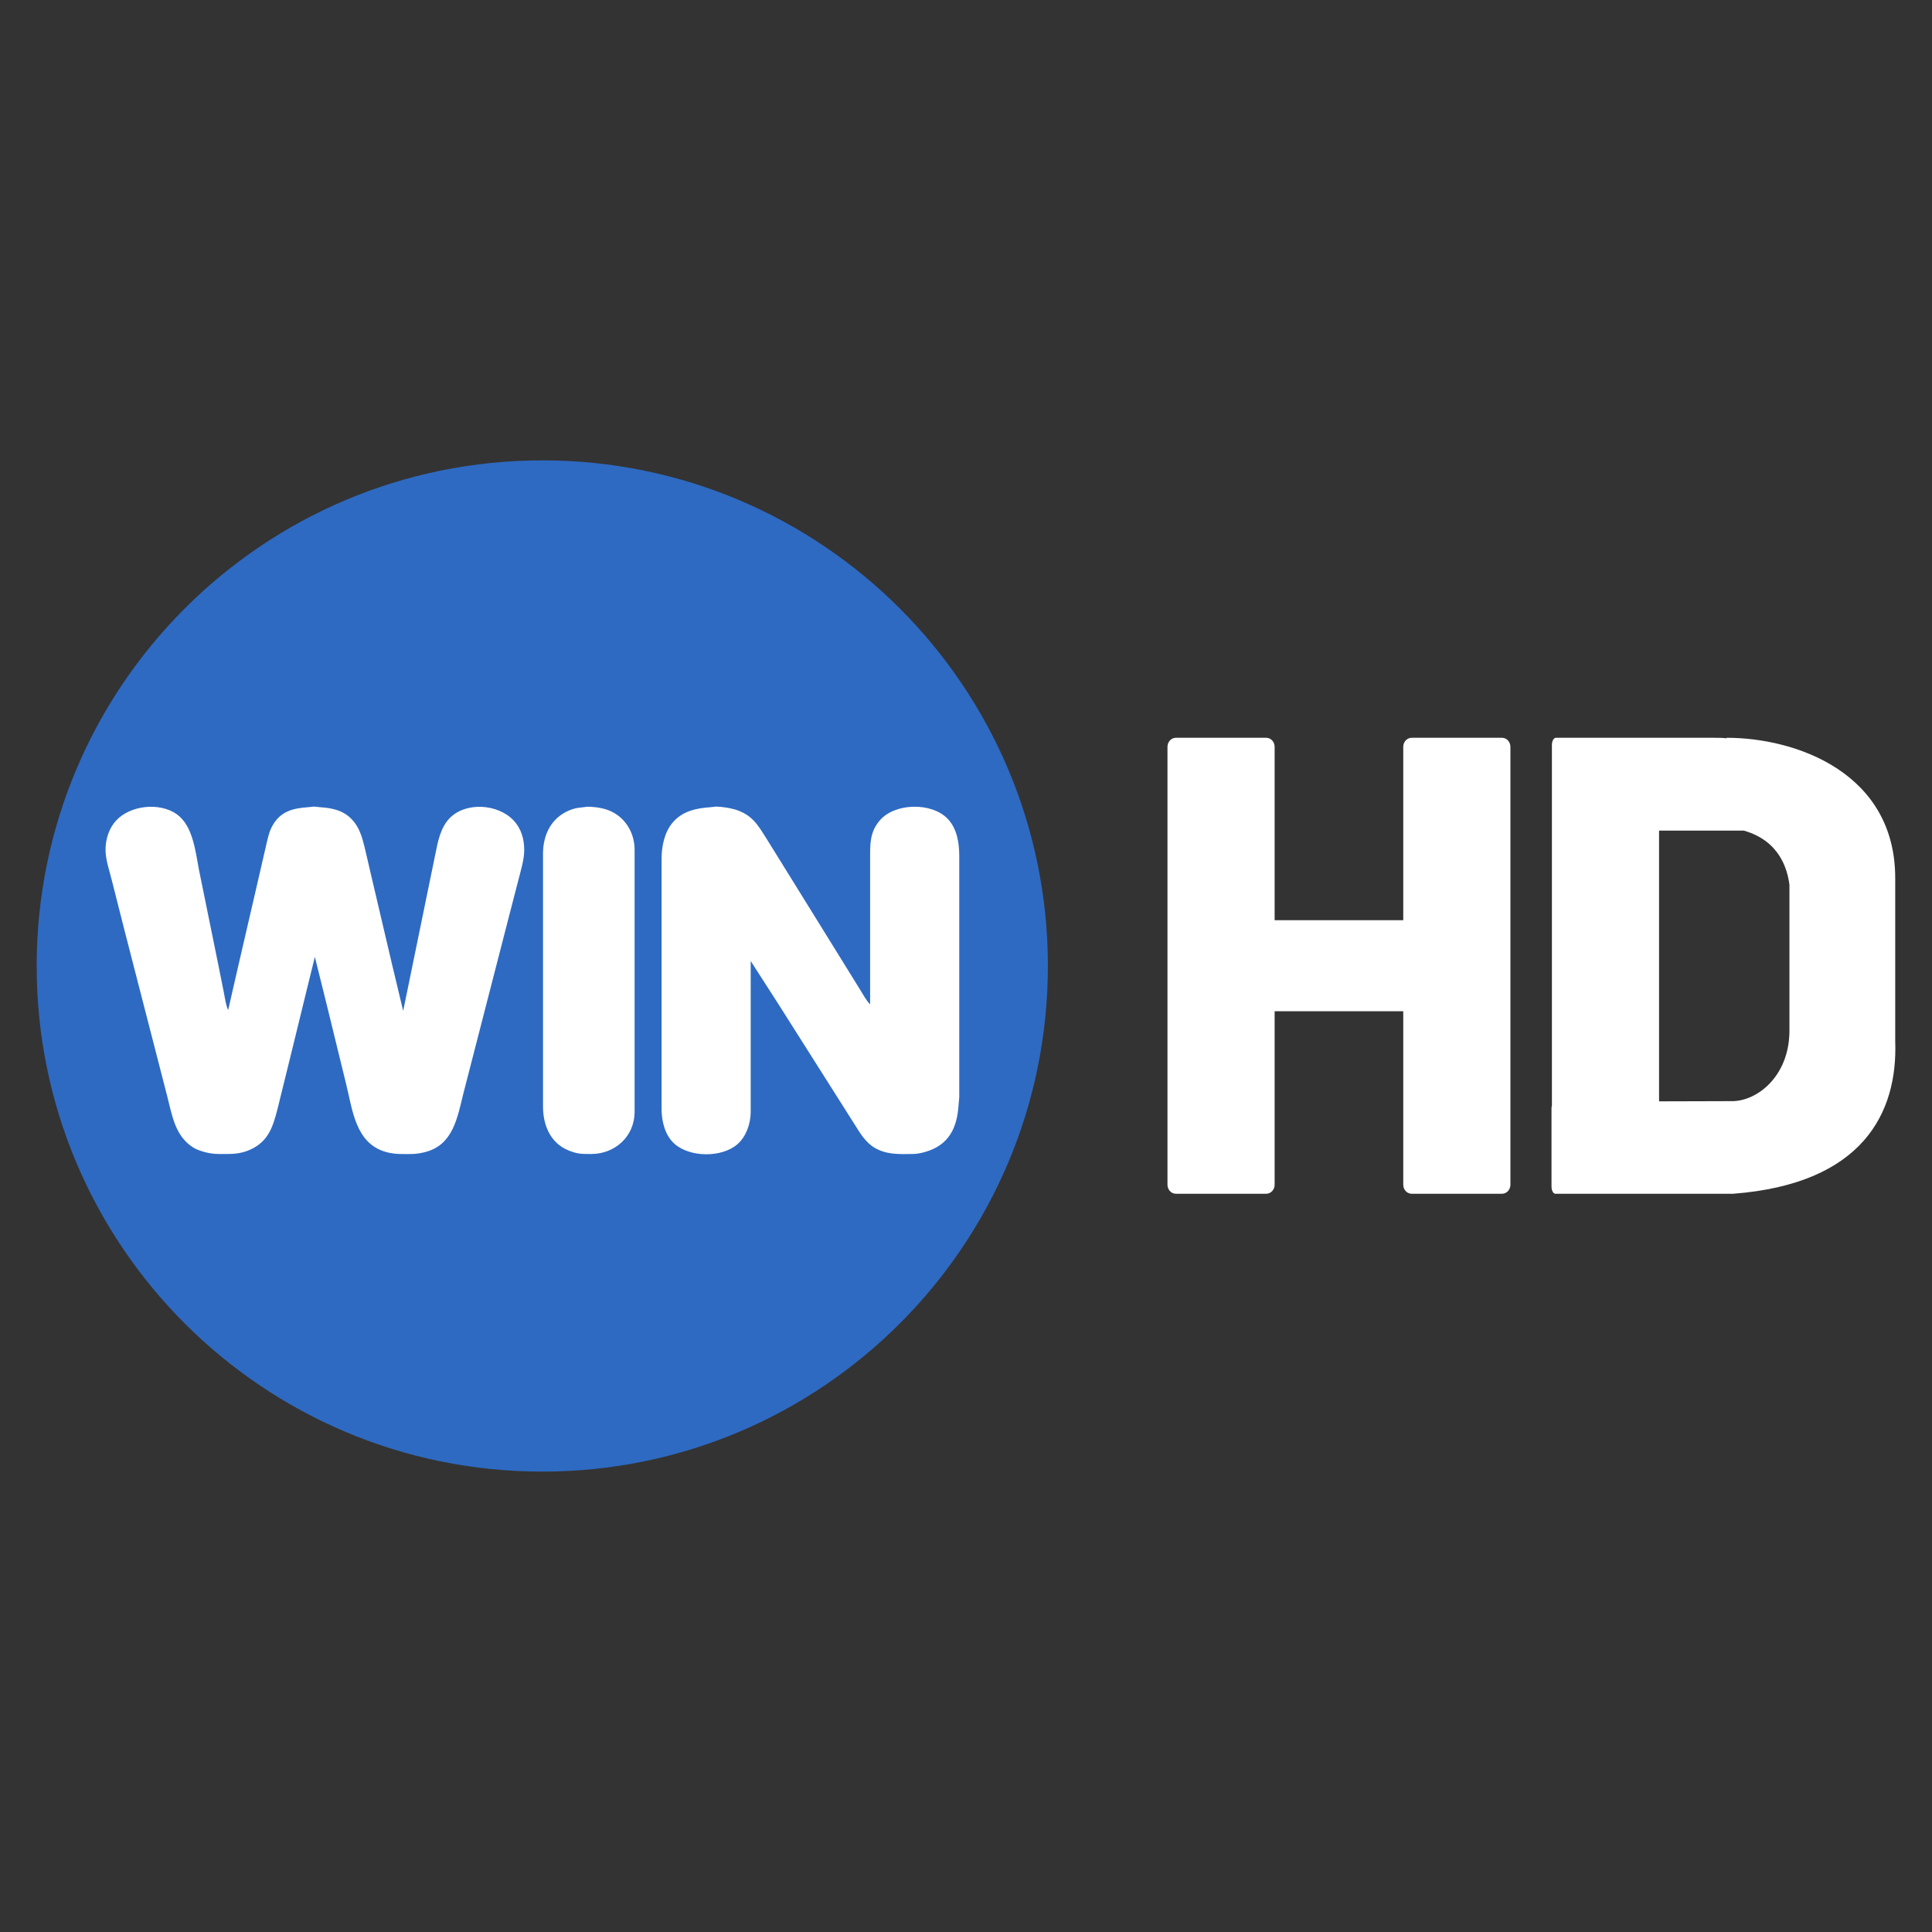 <svg version="1.1" viewBox="0 0 512 512" xmlns="http://www.w3.org/2000/svg">
 <rect x="0" y="0" width="512" height="512" fill="#333333" stroke="none"/>
 <ellipse cx="144.09" cy="256.65" rx="126.21" ry="127.25" fill="#fff" stroke-width=".206"/>
 <path fill="#fff" d="m311.62 195.52c-1.234 0-2.227 1.077-2.227 2.414v116.01c0 1.337 0.993 2.413 2.227 2.413h23.946c1.234 0 2.226-1.076 2.226-2.413v-45.957h34.084v45.957c0 1.337 0.994 2.413 2.228 2.413h23.945c1.234 0 2.228-1.076 2.228-2.413v-116.01c0-1.337-0.994-2.414-2.228-2.414h-23.945c-1.234 0-2.228 1.077-2.228 2.414v45.928h-34.084v-45.928c0-1.337-0.992-2.414-2.226-2.414zm100.71 0c-0.586 0-1.059 0.86-1.059 1.93v95.504c-0.07 0.272-0.105 0.553-0.105 0.834v20.651c0 1.064 0.46 1.921 1.033 1.921h47.105c34.382-2.635 43.624-21.48 42.95-40.342v-43.072l8e-3 -1e-3c-4e-3 -0.015-5e-3 -0.05-9e-3 -0.065 0.112-28.02-26.198-37.36-44.683-37.36l3e-3 0.133c-1.128-0.126-2.157-0.133-3.375-0.133h-40.699zm27.342 24.599h22.457c9.582 2.73 11.562 10.33 12.09 14.347v39.04c-0.19 11.942-8.768 18.444-15.396 18.308l-19.151 0.053z"/>
 <path d="m143.71 122.01c-74.003 0-133.99 59.991-133.99 133.99 0 74.002 59.991 133.99 133.99 133.99 74.003-5.5e-4 133.99-59.992 133.99-134-5.5e-4 -74.002-59.991-133.99-133.99-133.99zm-60.483 91.742 1.511 0.158c3.27 0.229 6.212 0.775 8.578 3.306 1.952 2.099 2.646 4.641 3.317 7.334l2.07 8.884 5.187 22.108 2.957 12.352 5.245-25.571 3.249-15.822c0.668-3.348 1.374-7.207 3.877-9.731 4.317-4.35 12.766-3.706 16.866 0.632 2.085 2.208 2.87 5.038 2.838 8.016-0.032 2.532-0.933 5.348-1.547 7.802l-3.358 13.002-11.216 43.561c-1.59 6.353-2.687 13.621-10.105 15.52-1.111 0.288-2.32 0.503-3.466 0.517-2.391 0.029-4.606 0.13-6.933-0.527-8.143-2.296-8.86-11.181-10.594-18.111l-5.087-20.804-3.174-12.787-1.816 7.37-4.877 19.934-3.198 12.967c-1.22 4.718-2.377 8.604-7.23 10.807-2.857 1.295-5.22 1.155-8.237 1.15-1.319 7e-3 -2.633-0.17-3.903-0.526-1.037-0.292-2.113-0.647-3.03-1.228-4.771-3.016-5.563-8.6-6.856-13.632l-11.108-43.128-3.57-14.085c-0.661-2.633-1.752-5.695-1.646-8.452 0.106-2.661 1.005-5.39 2.847-7.359 3.762-4.032 11.501-4.82 15.998-1.65 4.41 3.113 4.99 10.116 5.98 15.078l4.986 24.488 1.561 7.802c0.289 1.448 0.502 3.234 1.125 4.55l2.627-11.484 4.815-20.807 2.447-10.618c0.5-2.046 0.84-4.22 1.913-6.069 2.184-3.762 5.434-4.507 9.438-4.789zm106.62 0c1.685 0.072 3.357 0.332 4.985 0.774 4.466 1.431 5.925 3.937 8.246 7.64l3.903 6.286 15.85 25.572 5.09 8.233c0.735 1.171 1.706 3.003 2.673 3.904v-38.36c0-3.884-0.18-7.2 2.555-10.381 4.019-4.676 13.747-4.853 17.99-0.437 2.448 2.546 3.07 6.344 3.073 9.736v64.147l-0.196 2.166c-0.422 5.97-2.601 10.39-8.687 12.2-1.132 0.334-2.286 0.574-3.47 0.588-3.51 0.043-6.79 0.222-9.969-1.589-2.45-1.396-3.93-3.882-5.379-6.213l-4.806-7.585-15.375-24.272-7.384-11.487v40.091c-0.035 3.017-1.177 6.378-3.462 8.413-4.167 3.706-12.82 3.606-16.898-0.21-2.39-2.238-3.255-5.896-3.26-9.07v-66.31c4e-3 -3.28 0.74-6.973 2.888-9.54 2.612-3.118 6.287-3.87 10.115-4.138zm-34.244 0.046h0.868c1.916 0.13 3.895 0.44 5.636 1.298 3.881 1.912 6.061 5.844 6.069 10.105v69.564c-0.077 6.434-5.183 11.041-11.486 11.055-2.532 3e-3 -3.636 0.03-6.07-0.964-4.798-1.962-6.708-6.728-6.714-11.605v-67.183c0.055-4.95 2.207-9.302 6.932-11.3 1.837-0.772 2.922-0.71 4.765-0.97z" fill="#2e6ac2"/>
</svg>
